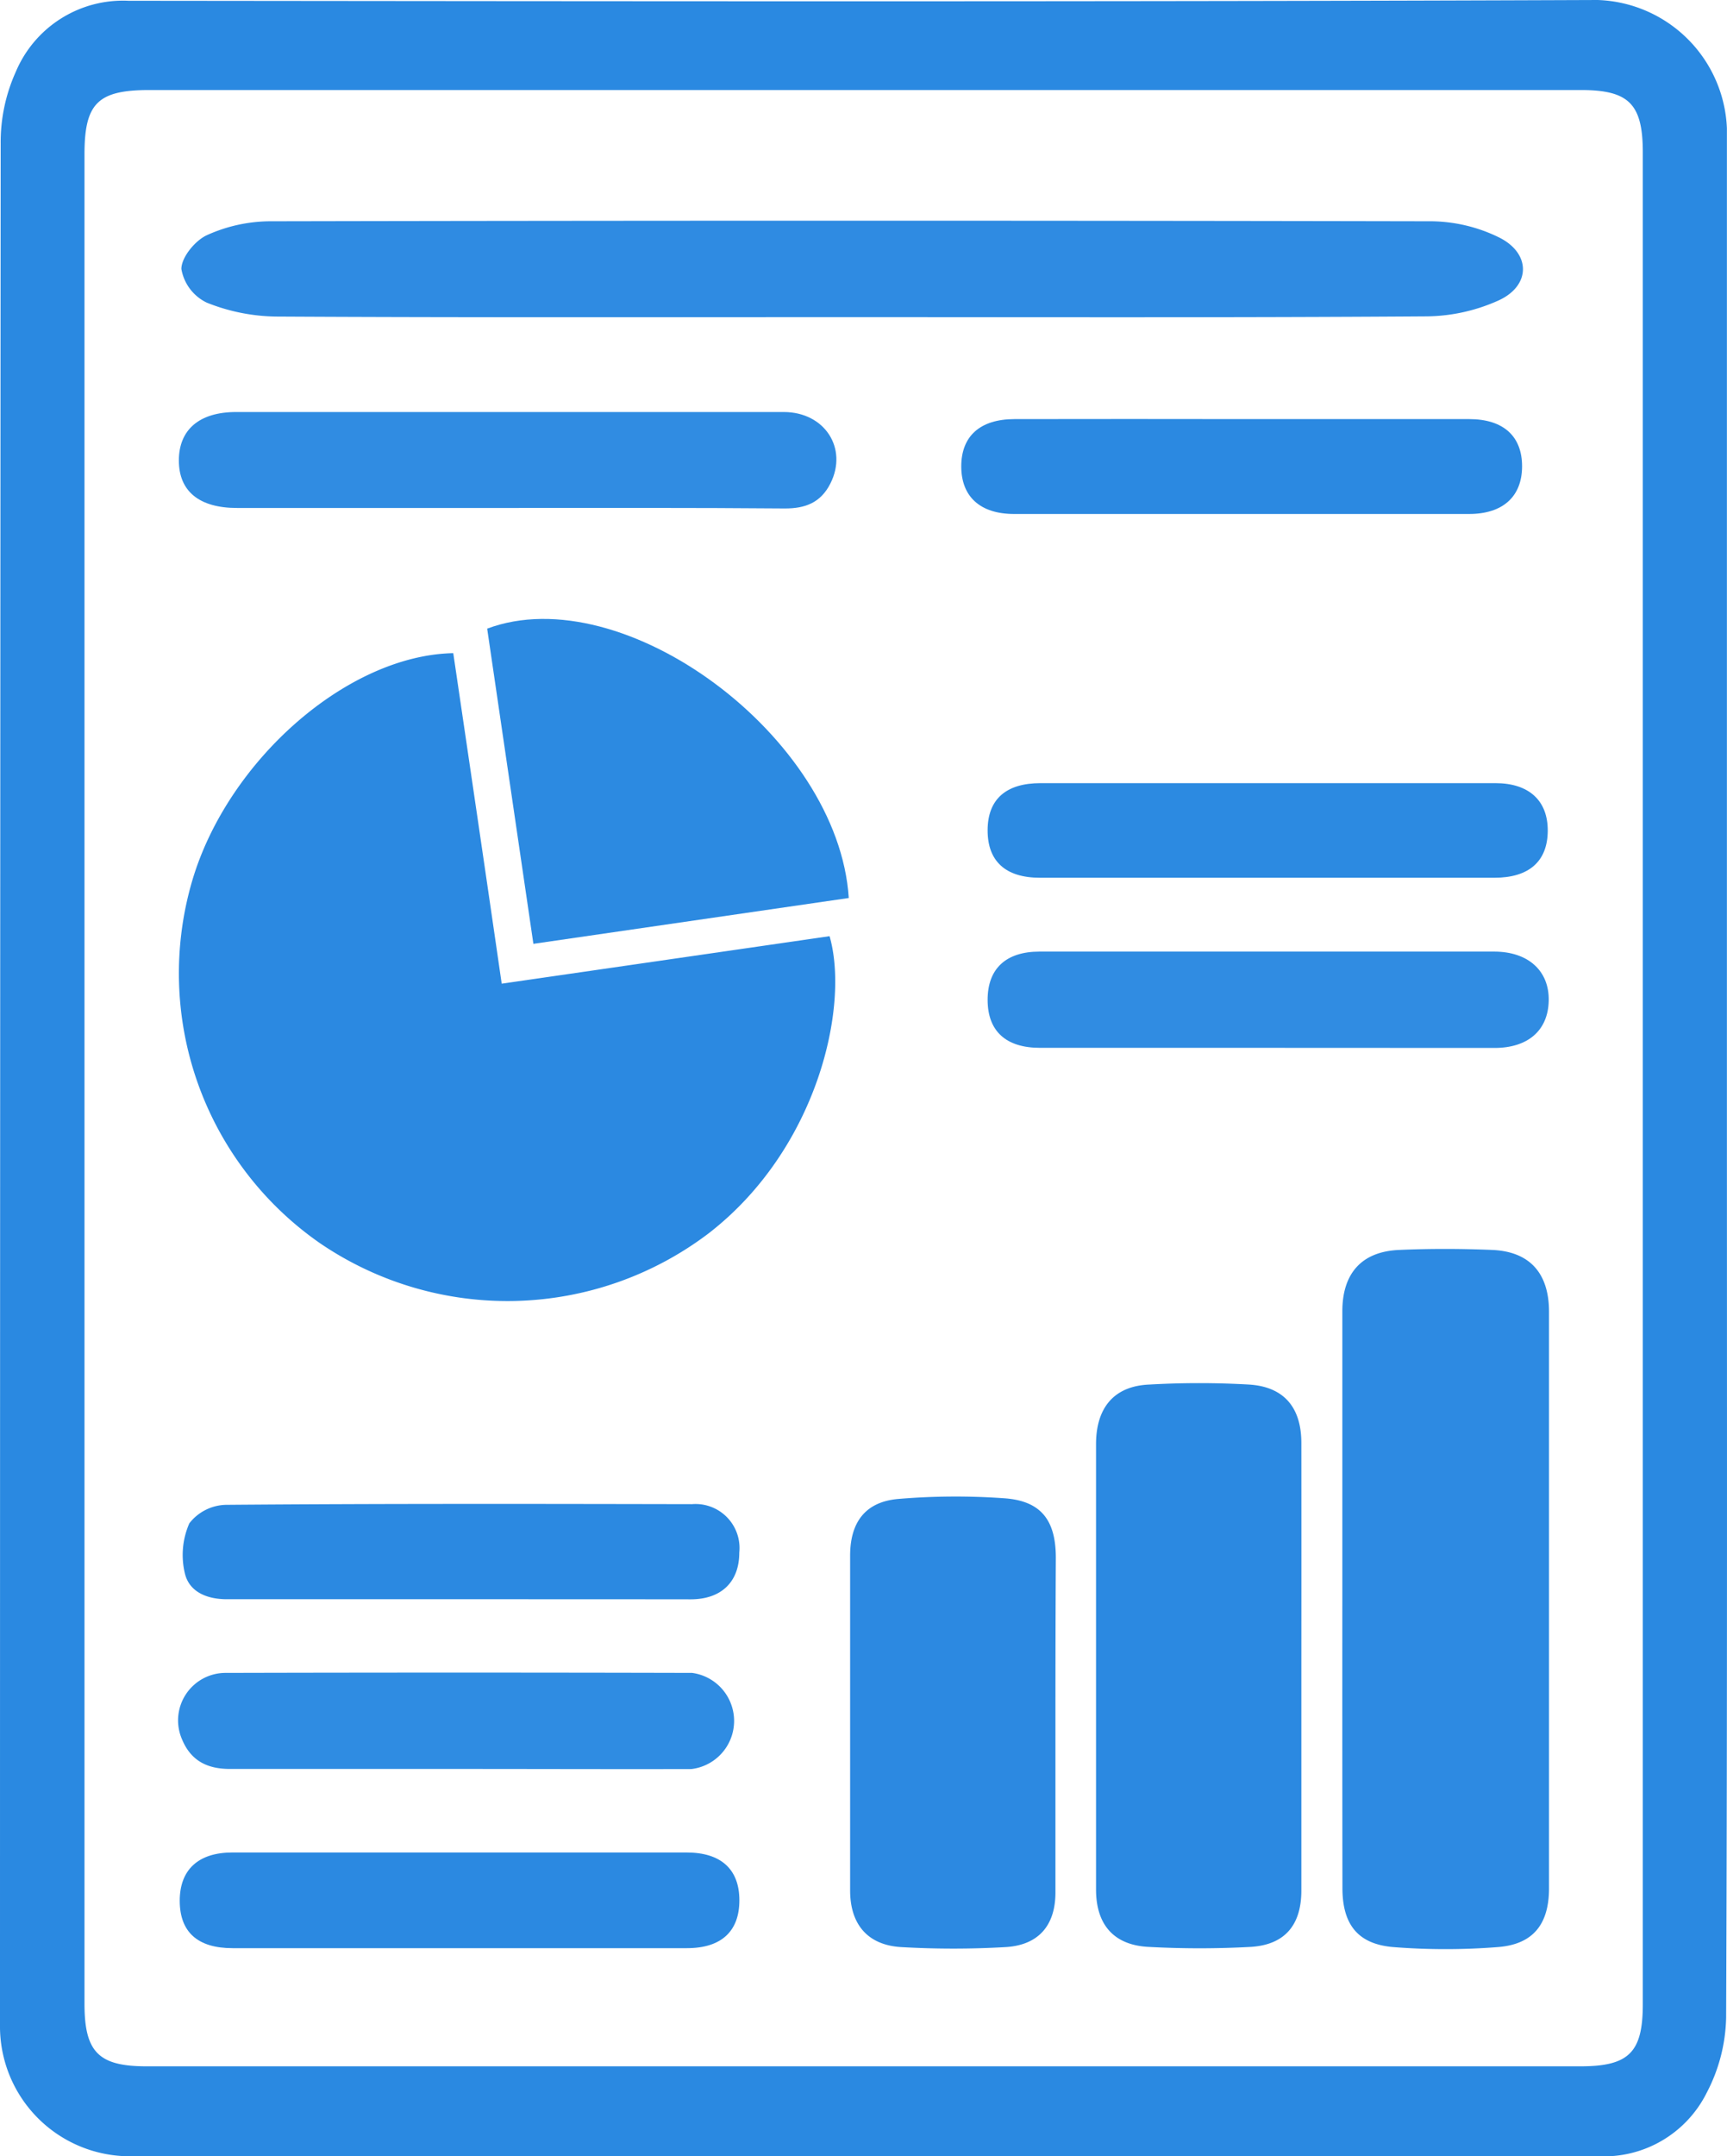 <svg xmlns="http://www.w3.org/2000/svg" viewBox="0 0 178.24 222.47"><defs><style>.cls-1{fill:#2a89e1;}.cls-2{fill:#2b89e1;}.cls-3{fill:#2d8ae2;}.cls-4{fill:#2f8be2;}.cls-5{fill:#2c89e1;}.cls-6{fill:#2c8ae1;}.cls-7{fill:#308ce2;}.cls-8{fill:#2f8ce2;}</style></defs><g id="Layer_2" data-name="Layer 2"><g id="Layer_1-2" data-name="Layer 1"><path class="cls-1" d="M178.23,111.42c0,32.25.05,64.5-.08,96.75a17.43,17.43,0,0,1-2,7.74A11.85,11.85,0,0,1,165,222.47q-75.69,0-151.39,0A13.4,13.4,0,0,1,0,209.26c0-.56,0-1.12,0-1.68Q0,111.19.07,14.8A17.64,17.64,0,0,1,1.63,7.41,12,12,0,0,1,13.26.08C63.8.13,114.35.2,164.89,0a13.81,13.81,0,0,1,13.34,13.23c0,1.6,0,3.2,0,4.8ZM8.72,111.21v95.53c0,5,1.47,6.45,6.4,6.45h148c5,0,6.43-1.44,6.43-6.4V15.73c0-5-1.43-6.44-6.38-6.44H15.41c-5.32,0-6.69,1.37-6.69,6.63Z"/><path class="cls-2" d="M46.78,67.39c1.66,11.24,3.32,22.51,5,34.1l33.84-4.9c2.08,7.27-1.26,22-12.51,30.68a34.35,34.35,0,0,1-40.08,1A33.9,33.9,0,0,1,19.85,90.83C23.53,78.43,35.87,67.6,46.78,67.39Z"/><path class="cls-3" d="M138.54,164.81V135.3c0-3.93,2-6.18,5.88-6.34,3.18-.14,6.39-.13,9.57,0,3.88.16,5.87,2.39,5.88,6.35v59.51c0,3.71-1.64,5.8-5.31,6.07a68.76,68.76,0,0,1-10.74,0c-3.7-.3-5.27-2.36-5.27-6.09Q138.53,179.81,138.54,164.81Z"/><path class="cls-4" d="M87.67,32.72c-19.73,0-39.45.05-59.17-.06a19.8,19.8,0,0,1-7.17-1.44,4.74,4.74,0,0,1-2.61-3.47c0-1.2,1.41-2.92,2.62-3.48a16,16,0,0,1,6.45-1.44q60-.12,120,0a16.21,16.21,0,0,1,6.87,1.64c3.36,1.63,3.36,5,0,6.53a18.48,18.48,0,0,1-7.35,1.64C127.43,32.78,107.55,32.72,87.67,32.72Z"/><path class="cls-2" d="M134.31,172.05q0,11.52,0,23c0,3.57-1.71,5.61-5.24,5.82a97.15,97.15,0,0,1-10.52,0c-3.61-.18-5.43-2.31-5.43-5.92V149c0-3.75,1.85-6,5.5-6.15a90.39,90.39,0,0,1,10.28,0c3.61.22,5.4,2.36,5.41,6Q134.32,160.43,134.31,172.05Z"/><path class="cls-5" d="M108.93,177.73c0,5.84,0,11.68,0,17.52,0,3.39-1.73,5.44-5.15,5.64a94.21,94.21,0,0,1-10.76,0c-3.47-.2-5.28-2.35-5.28-5.84q0-17.28,0-34.55c0-3.46,1.59-5.57,5-5.85a70.61,70.61,0,0,1,11-.06c3.73.29,5.22,2.29,5.23,6.1C108.94,166.38,108.93,172.05,108.93,177.73Z"/><path class="cls-6" d="M87.6,92.65,55.05,97.38c-1.61-11-3.19-21.77-4.77-32.52C64.31,59.59,86.53,76,87.6,92.65Z"/><path class="cls-7" d="M52.46,52.41h-28c-3.88,0-6-1.71-6-4.9s2.13-5,5.91-5q28.26,0,56.52,0c4.22,0,6.64,3.74,4.82,7.36-1,2-2.61,2.6-4.72,2.59C71.46,52.38,62,52.41,52.46,52.41Z"/><path class="cls-7" d="M130.8,108.11c-7.82,0-15.64,0-23.46,0-3.53,0-5.4-1.73-5.41-4.93s1.85-5,5.36-5q23.46,0,46.91,0c3.54,0,5.71,2,5.64,5.08s-2.17,4.86-5.59,4.86C146.43,108.12,138.61,108.11,130.8,108.11Z"/><path class="cls-8" d="M47.43,182.51c-7.89,0-15.79,0-23.69,0-2.31,0-4-.81-4.93-3a4.9,4.9,0,0,1,4.52-6.91q24.06-.06,48.1,0a5,5,0,0,1-.07,9.92C63.39,182.54,55.41,182.51,47.43,182.51Z"/><path class="cls-2" d="M128.4,43.24c7.74,0,15.49,0,23.23,0,3.53,0,5.47,1.77,5.46,4.89s-2,4.9-5.47,4.9H104.67c-3.51,0-5.46-1.79-5.46-4.91s1.94-4.87,5.48-4.88Q116.54,43.22,128.4,43.24Z"/><path class="cls-6" d="M130.55,90.56H107.33c-3.56,0-5.41-1.71-5.4-4.91s1.91-4.85,5.47-4.85h46.93c3.47,0,5.43,1.8,5.41,4.93s-1.93,4.83-5.49,4.83Z"/><path class="cls-2" d="M47.43,201H24c-3.61,0-5.44-1.67-5.45-4.87s1.9-5,5.42-5H70.87c3.54,0,5.43,1.73,5.44,4.91S74.49,201,70.9,201Z"/><path class="cls-2" d="M47.35,165c-8,0-16,0-23.94,0-2,0-3.87-.72-4.33-2.67a8.12,8.12,0,0,1,.46-5.16,4.92,4.92,0,0,1,3.76-1.91c16-.13,32.08-.1,48.12-.07a4.54,4.54,0,0,1,4.88,5c0,3-1.83,4.81-5,4.82C63.31,165,55.33,165,47.35,165Z"/></g></g></svg>